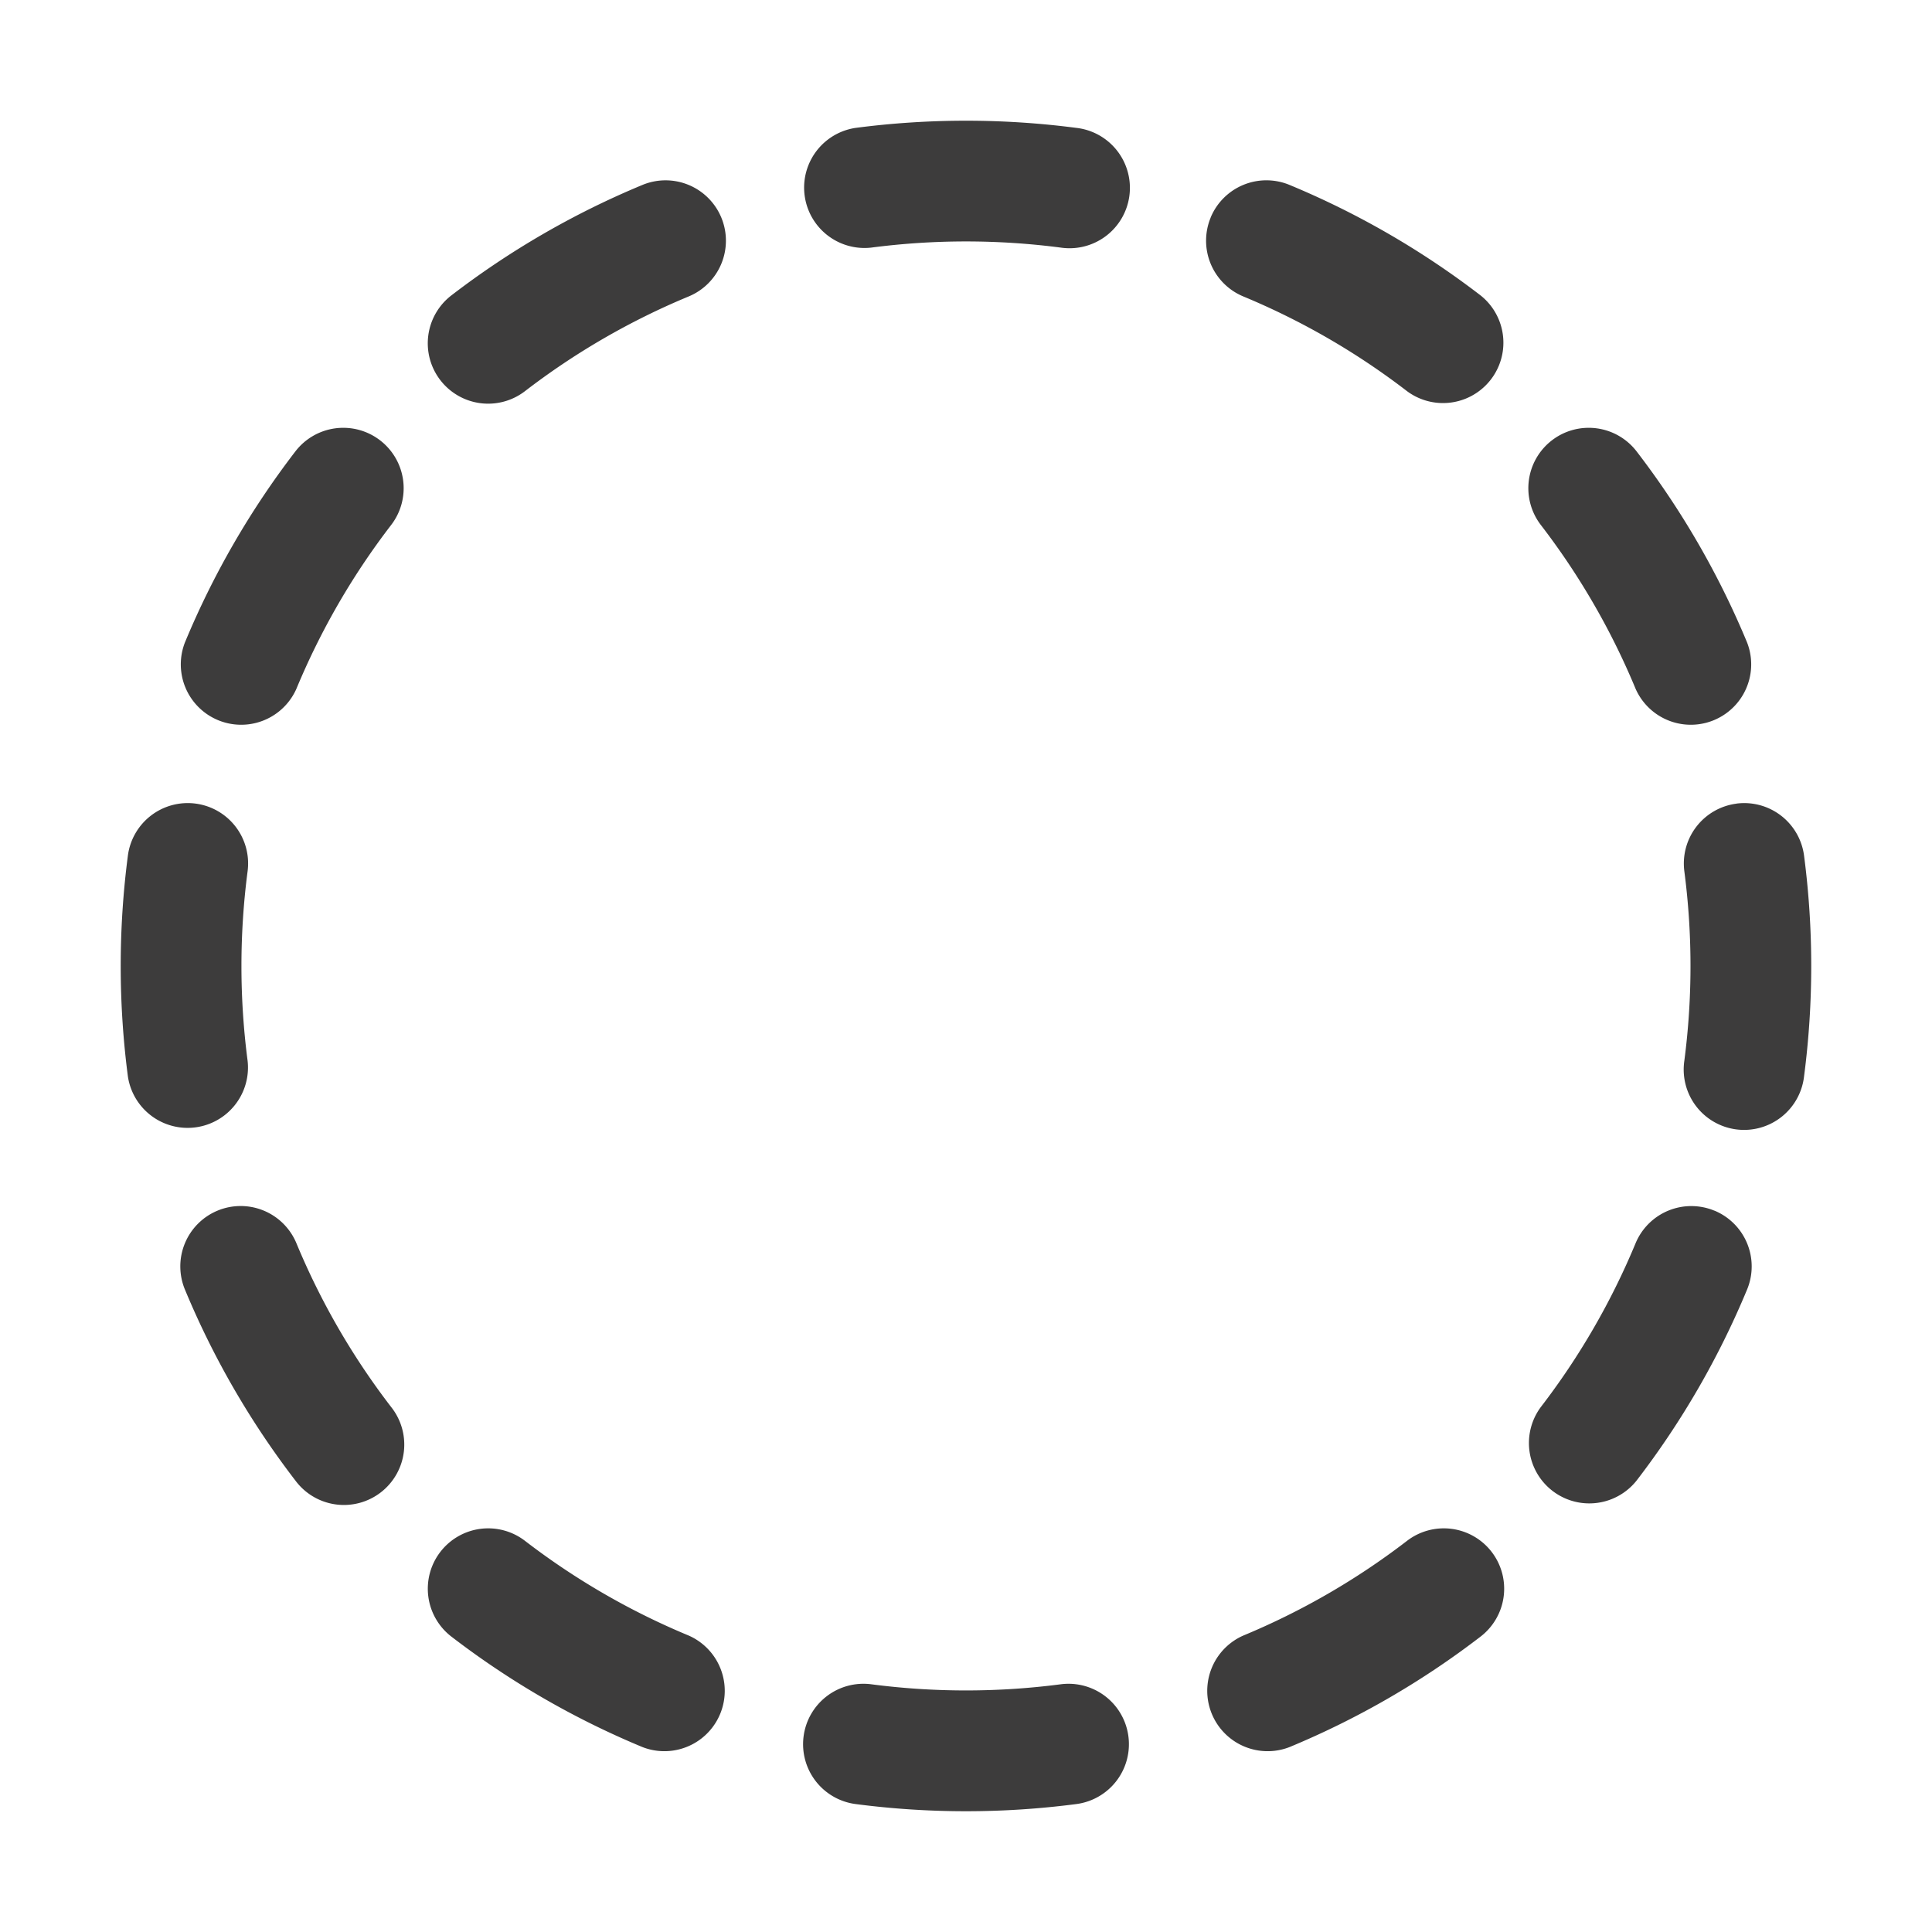 <svg xmlns="http://www.w3.org/2000/svg" width="32" height="32" fill="none" viewBox="0 0 32 32">
  <path fill="#3D3C3C" fill-rule="evenodd" d="M14.173 2.118a14.123 14.123 0 0 1 3.654 0 1 1 0 1 1-.258 1.983 12.123 12.123 0 0 0-3.138 0 1 1 0 0 1-.258-1.983Zm-2.226 1.485a1 1 0 0 1-.54 1.307 11.97 11.97 0 0 0-2.712 1.569 1 1 0 0 1-1.219-1.586 13.986 13.986 0 0 1 3.165-1.83 1 1 0 0 1 1.306.54Zm8.105 0a1 1 0 0 1 1.307-.54 13.985 13.985 0 0 1 3.164 1.83 1 1 0 0 1-1.218 1.586 11.988 11.988 0 0 0-2.712-1.569 1 1 0 0 1-.54-1.307ZM6.295 7.293a1 1 0 0 1 .184 1.402 11.987 11.987 0 0 0-1.569 2.712 1 1 0 0 1-1.847-.766 13.986 13.986 0 0 1 1.83-3.165 1 1 0 0 1 1.402-.183Zm19.41 0a1 1 0 0 1 1.402.183 14 14 0 0 1 1.83 3.165 1 1 0 0 1-1.847.766 11.985 11.985 0 0 0-1.569-2.712 1 1 0 0 1 .184-1.402ZM3.239 13.31a1 1 0 0 1 .862 1.121 12.123 12.123 0 0 0 0 3.138 1 1 0 0 1-1.983.258 14.123 14.123 0 0 1 0-3.654 1 1 0 0 1 1.121-.863Zm25.522 0a1 1 0 0 1 1.12.863 14.118 14.118 0 0 1 0 3.654 1 1 0 1 1-1.983-.258 12.125 12.125 0 0 0 0-3.138 1 1 0 0 1 .863-1.12ZM3.603 20.052a1 1 0 0 1 1.307.541 11.97 11.97 0 0 0 1.569 2.712 1 1 0 1 1-1.586 1.218 13.985 13.985 0 0 1-1.83-3.164 1 1 0 0 1 .54-1.307Zm24.794 0a1 1 0 0 1 .54 1.307 13.984 13.984 0 0 1-1.83 3.164 1 1 0 0 1-1.586-1.218 11.986 11.986 0 0 0 1.569-2.712 1 1 0 0 1 1.307-.54ZM7.293 25.705a1 1 0 0 1 1.402-.184 11.985 11.985 0 0 0 2.712 1.569 1 1 0 0 1-.766 1.847 13.985 13.985 0 0 1-3.165-1.83 1 1 0 0 1-.183-1.402Zm17.414 0a1 1 0 0 1-.184 1.402 13.984 13.984 0 0 1-3.164 1.83 1 1 0 0 1-.766-1.847 11.986 11.986 0 0 0 2.712-1.569 1 1 0 0 1 1.402.184ZM13.31 28.76a1 1 0 0 1 1.121-.863 12.125 12.125 0 0 0 3.138 0 1 1 0 0 1 .258 1.984 14.118 14.118 0 0 1-3.654 0 1 1 0 0 1-.863-1.121Z" clip-rule="evenodd"/>
</svg>
